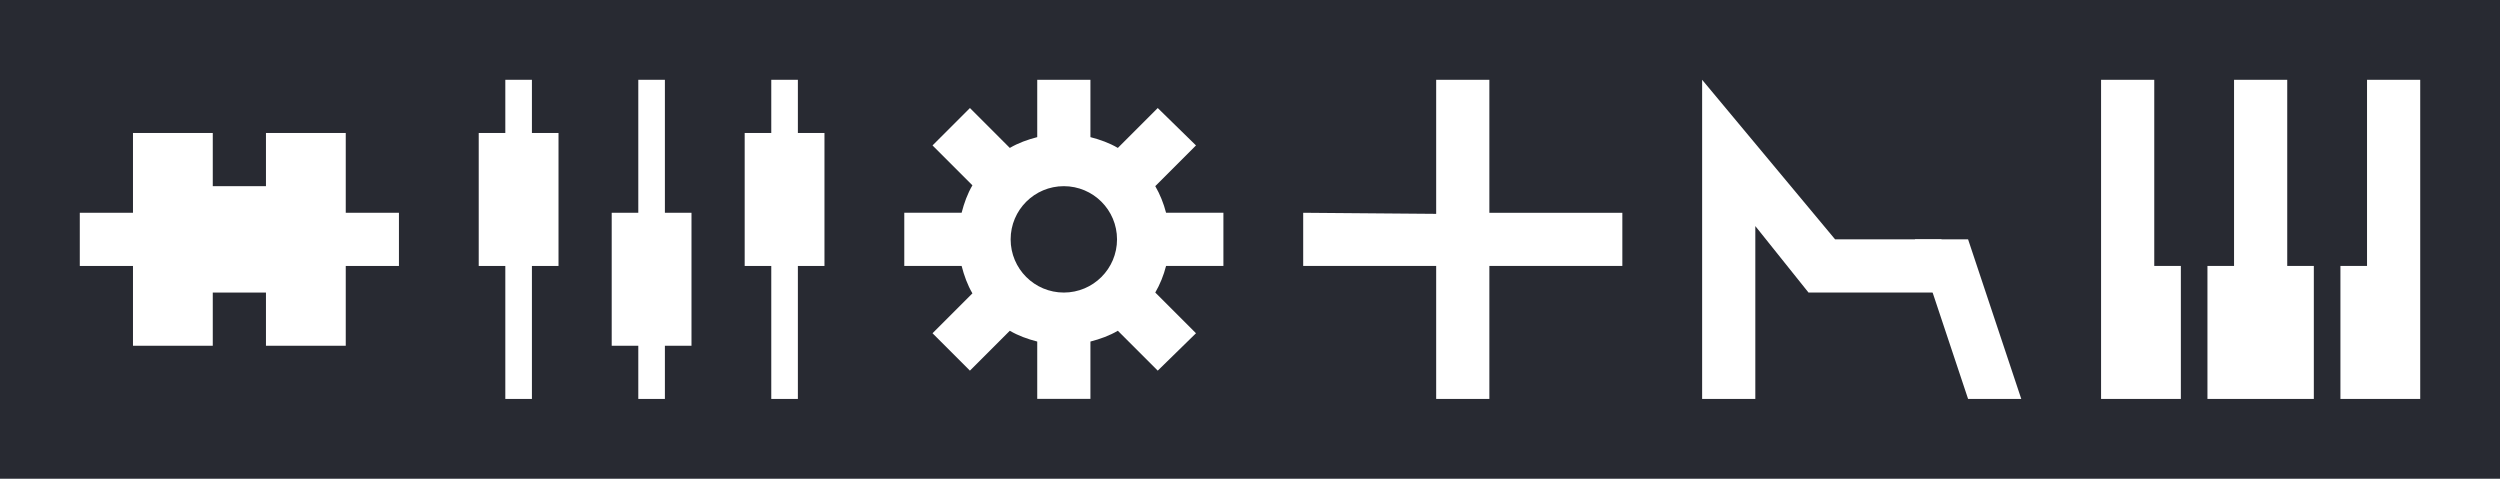 <?xml version="1.0" encoding="UTF-8" standalone="no"?>
<!-- Created with Inkscape (http://www.inkscape.org/) -->

<svg
   xmlns:osb="http://www.openswatchbook.org/uri/2009/osb"
   xmlns:dc="http://purl.org/dc/elements/1.1/"
   xmlns:cc="http://creativecommons.org/ns#"
   xmlns:rdf="http://www.w3.org/1999/02/22-rdf-syntax-ns#"
   xmlns:svg="http://www.w3.org/2000/svg"
   xmlns="http://www.w3.org/2000/svg"
   xmlns:xlink="http://www.w3.org/1999/xlink"
   xmlns:sodipodi="http://sodipodi.sourceforge.net/DTD/sodipodi-0.dtd"
   xmlns:inkscape="http://www.inkscape.org/namespaces/inkscape"
   width="94"
   height="18"
   id="svg3840"
   version="1.1"
   inkscape:version="0.91 r13725"
   sodipodi:docname="TabIcons.svg">
  <defs
     id="defs3842">
    <linearGradient
       id="linearGradient6229"
       osb:paint="solid">
      <stop
         style="stop-color:#282a32;stop-opacity:1;"
         offset="0"
         id="stop6231" />
    </linearGradient>
    <linearGradient
       inkscape:collect="always"
       xlink:href="#linearGradient6229"
       id="linearGradient6233"
       x1="130"
       y1="396.362"
       x2="224"
       y2="396.362"
       gradientUnits="userSpaceOnUse" />
  </defs>
  <sodipodi:namedview
     id="base"
     pagecolor="#121316"
     bordercolor="#666666"
     borderopacity="1.0"
     inkscape:pageopacity="0"
     inkscape:pageshadow="2"
     inkscape:zoom="12.074468"
     inkscape:cx="47"
     inkscape:cy="8.9999946"
     inkscape:document-units="px"
     inkscape:current-layer="layer1"
     showgrid="true"
     fit-margin-top="0"
     fit-margin-left="0"
     fit-margin-right="0"
     fit-margin-bottom="0"
     showborder="false"
     inkscape:window-width="1600"
     inkscape:window-height="806"
     inkscape:window-x="0"
     inkscape:window-y="32"
     inkscape:window-maximized="0">
    <inkscape:grid
       type="xygrid"
       id="grid3891"
       empspacing="1"
       visible="true"
       enabled="true"
       snapvisiblegridlinesonly="true"
       originx="0"
       originy="0"
       color="#ffffff"
       opacity="0.059"
       empcolor="#ffffff"
       empopacity="0.059" />
  </sodipodi:namedview>
  <g
     inkscape:groupmode="layer"
     id="layer2"
     inkscape:label="Background"
     style="display:inline"
     transform="translate(0,25)" />
  <g
     inkscape:label="Icons"
     inkscape:groupmode="layer"
     id="layer1"
     transform="translate(-130,-362.362)"
     style="display:inline">
    <g
       style="display:inline"
       id="g3027-6"
       inkscape:export-filename="/media/freedrive/RebeccaCurrent2016/Personal Projects/LMMS Theme Source Files/TabIcons1.png"
       inkscape:export-xdpi="90"
       inkscape:export-ydpi="90"
       transform="translate(0,-25)">
      <rect
         inkscape:export-ydpi="90"
         inkscape:export-xdpi="90"
         inkscape:export-filename="/media/freedrive/RebeccaCurrent2016/Personal Projects/LMMS Theme Source Files/TabIcons1.png"
         ry="0"
         rx="0"
         y="387.362"
         x="130"
         height="18"
         width="94"
         id="rect4740-3"
         style="fill:url(#linearGradient6233);fill-opacity:1;stroke:none;display:inline" />
      <g
         inkscape:export-ydpi="90"
         inkscape:export-xdpi="90"
         inkscape:export-filename="/media/freedrive/RebeccaCurrent2016/Personal Projects/LMMS Theme Source Files/TabIcons1.png"
         id="g4698-6">
        <rect
           style="fill:none;stroke:none;display:inline"
           id="rect4586-1"
           width="12"
           height="12"
           x="179"
           y="390.362"
           rx="0"
           ry="0"
           inkscape:export-filename="/media/freedrive/RebeccaCurrent2016/Personal Projects/LMMS Theme Source Files/TabIcons.png"
           inkscape:export-xdpi="90"
           inkscape:export-ydpi="90" />
        <path
           sodipodi:nodetypes="ccccccccccccc"
           style="font-size:medium;font-style:normal;font-variant:normal;font-weight:normal;font-stretch:normal;text-indent:0;text-align:start;text-decoration:none;line-height:normal;letter-spacing:normal;word-spacing:normal;text-transform:none;direction:ltr;block-progression:tb;writing-mode:lr-tb;text-anchor:start;baseline-shift:baseline;color:#000000;fill:#ffffff;fill-opacity:1;stroke:none;stroke-width:3;marker:none;visibility:visible;display:inline;overflow:visible;enable-background:accumulate;font-family:Sans;-inkscape-font-specification:Sans"
           d="m 184,390.362 0,5.041 -5,-0.041 0,2 5,0 0,5 2,0 0,-5 5,0 0,-2 -5,0 0,-5 z"
           id="path4588-7"
           inkscape:connector-curvature="0"
           inkscape:export-filename="/media/freedrive/RebeccaCurrent2016/Personal Projects/LMMS Theme Source Files/TabIcons.png"
           inkscape:export-xdpi="90"
           inkscape:export-ydpi="90" />
      </g>
      <g
         inkscape:export-ydpi="90"
         inkscape:export-xdpi="90"
         inkscape:export-filename="/media/freedrive/RebeccaCurrent2016/Personal Projects/LMMS Theme Source Files/TabIcons1.png"
         id="g4693-9">
        <rect
           ry="0"
           rx="0"
           y="390.362"
           x="164"
           height="12"
           width="12"
           id="rect4646-7"
           style="fill:none;stroke:none;display:inline"
           inkscape:export-filename="/media/freedrive/RebeccaCurrent2016/Personal Projects/LMMS Theme Source Files/TabIcons.png"
           inkscape:export-xdpi="90"
           inkscape:export-ydpi="90" />
        <g
           inkscape:export-ydpi="90"
           inkscape:export-xdpi="90"
           inkscape:export-filename="/media/freedrive/RebeccaCurrent2016/Personal Projects/LMMS Theme Source Files/TabIcons.png"
           id="g4634-7"
           transform="translate(214.636,585.495)"
           style="fill:#800000;display:inline">
          <path
             style="fill:#ffffff;fill-opacity:1;stroke:none;display:inline"
             d="m -45.636,-195.133 0,2.156 c -0.364,0.094 -0.715,0.22 -1.031,0.406 l -1.5,-1.5 -1.406,1.406 1.5,1.5 c -0.186,0.316 -0.312,0.667 -0.406,1.031 l -2.156,0 0,2 2.156,0 c 0.094,0.364 0.22,0.715 0.406,1.031 l -1.5,1.5 1.406,1.406 1.5,-1.5 c 0.316,0.186 0.667,0.312 1.031,0.406 l 0,2.156 2,0 0,-2.156 c 0.364,-0.094 0.715,-0.22 1.031,-0.406 l 1.5,1.5 1.438,-1.406 -1.531,-1.531 c 0.18,-0.31 0.315,-0.645 0.406,-1 l 2.156,0 0,-2 -2.156,0 c -0.092,-0.355 -0.227,-0.69 -0.406,-1 l 1.531,-1.531 -1.438,-1.406 -1.5,1.5 c -0.316,-0.186 -0.667,-0.312 -1.031,-0.406 l 0,-2.156 -2,0 z m 1,4 c 1.105,0 2,0.895 2,2 0,1.105 -0.895,2 -2,2 -1.105,0 -2,-0.895 -2,-2 0,-1.105 0.895,-2 2,-2 z"
             id="path4656-8"
             inkscape:connector-curvature="0" />
        </g>
      </g>
      <g
         inkscape:export-ydpi="90"
         inkscape:export-xdpi="90"
         inkscape:export-filename="/media/freedrive/RebeccaCurrent2016/Personal Projects/LMMS Theme Source Files/TabIcons1.png"
         id="g4684-0">
        <rect
           style="fill:none;stroke:none;display:inline"
           id="rect4683-3"
           width="13"
           height="12"
           x="148"
           y="390.362"
           rx="0"
           ry="0"
           inkscape:export-filename="/media/freedrive/RebeccaCurrent2016/Personal Projects/LMMS Theme Source Files/TabIcons.png"
           inkscape:export-xdpi="90"
           inkscape:export-ydpi="90" />
        <rect
           y="390.362"
           x="149"
           height="12"
           width="1"
           id="rect4696-6"
           style="fill:#ffffff;fill-opacity:1;stroke:none;display:inline"
           inkscape:export-filename="/media/freedrive/RebeccaCurrent2016/Personal Projects/LMMS Theme Source Files/TabIcons.png"
           inkscape:export-xdpi="90"
           inkscape:export-ydpi="90" />
        <rect
           style="fill:#ffffff;fill-opacity:1;stroke:none;display:inline"
           id="rect4698-1"
           width="1"
           height="12"
           x="159"
           y="390.362"
           inkscape:export-filename="/media/freedrive/RebeccaCurrent2016/Personal Projects/LMMS Theme Source Files/TabIcons.png"
           inkscape:export-xdpi="90"
           inkscape:export-ydpi="90" />
        <rect
           y="392.362"
           x="148"
           height="5"
           width="3"
           id="rect4710-7"
           style="fill:#ffffff;fill-opacity:1;stroke:none;display:inline"
           inkscape:export-filename="/media/freedrive/RebeccaCurrent2016/Personal Projects/LMMS Theme Source Files/TabIcons.png"
           inkscape:export-xdpi="90"
           inkscape:export-ydpi="90" />
        <rect
           style="fill:#ffffff;fill-opacity:1;stroke:none;display:inline"
           id="rect4714-3"
           width="3"
           height="5"
           x="158"
           y="392.362"
           inkscape:export-filename="/media/freedrive/RebeccaCurrent2016/Personal Projects/LMMS Theme Source Files/TabIcons.png"
           inkscape:export-xdpi="90"
           inkscape:export-ydpi="90" />
        <rect
           y="390.362"
           x="154"
           height="12"
           width="1"
           id="rect4808-1"
           style="fill:#ffffff;fill-opacity:1;stroke:none;display:inline"
           inkscape:export-filename="/media/freedrive/RebeccaCurrent2016/Personal Projects/LMMS Theme Source Files/TabIcons.png"
           inkscape:export-xdpi="90"
           inkscape:export-ydpi="90" />
        <rect
           y="395.362"
           x="153"
           height="5"
           width="3"
           id="rect4811-2"
           style="fill:#ffffff;fill-opacity:1;stroke:none;display:inline"
           inkscape:export-filename="/media/freedrive/RebeccaCurrent2016/Personal Projects/LMMS Theme Source Files/TabIcons.png"
           inkscape:export-xdpi="90"
           inkscape:export-ydpi="90" />
      </g>
      <g
         inkscape:export-ydpi="90"
         inkscape:export-xdpi="90"
         inkscape:export-filename="/media/freedrive/RebeccaCurrent2016/Personal Projects/LMMS Theme Source Files/TabIcons1.png"
         id="g4680-7">
        <rect
           ry="0"
           rx="0"
           y="390.362"
           x="133"
           height="12"
           width="12"
           id="rect4742-2"
           style="fill:none;stroke:none;display:inline"
           inkscape:export-filename="/media/freedrive/RebeccaCurrent2016/Personal Projects/LMMS Theme Source Files/TabIcons.png"
           inkscape:export-xdpi="90"
           inkscape:export-ydpi="90" />
        <path
           inkscape:connector-curvature="0"
           style="fill:#ffffff;fill-opacity:1;stroke:none;display:inline"
           d="m 135,392.362 0,3 -2,0 0,2 2,0 0,3 3,0 0,-2 2,0 0,2 3,0 0,-3 2,0 0,-2 -2,0 0,-3 -3,0 0,2 -2,0 0,-2 -3,0 z"
           id="rect4758-0-8"
           inkscape:export-filename="/media/freedrive/RebeccaCurrent2016/Personal Projects/LMMS Theme Source Files/TabIcons.png"
           inkscape:export-xdpi="90"
           inkscape:export-ydpi="90" />
      </g>
      <g
         inkscape:export-ydpi="90"
         inkscape:export-xdpi="90"
         inkscape:export-filename="/media/freedrive/RebeccaCurrent2016/Personal Projects/LMMS Theme Source Files/TabIcons1.png"
         id="g4706-4">
        <rect
           style="fill:none;stroke:none;display:inline"
           id="rect4978-3"
           width="12"
           height="12"
           x="209"
           y="390.362"
           rx="0"
           ry="0"
           inkscape:export-filename="/media/freedrive/RebeccaCurrent2016/Personal Projects/LMMS Theme Source Files/TabIcons.png"
           inkscape:export-xdpi="90"
           inkscape:export-ydpi="90" />
        <path
           sodipodi:nodetypes="ccccccccccccccccccccccc"
           inkscape:connector-curvature="0"
           id="path4992-2"
           d="m 209,390.362 0,12 3,0 0,-5 -1,0 0,-7 z m 5,0 0,7 -1,0 0,5 4,0 0,-5 -1,0 0,-7 z m 5,0 0,7 -1,0 0,5 3,0 0,-12 z"
           style="fill:#ffffff;fill-opacity:1;stroke:none;display:inline"
           inkscape:export-filename="/media/freedrive/RebeccaCurrent2016/Personal Projects/LMMS Theme Source Files/TabIcons.png"
           inkscape:export-xdpi="90"
           inkscape:export-ydpi="90" />
      </g>
      <rect
         style="fill:none;stroke:none;display:inline"
         id="rect4706-7"
         width="12"
         height="12"
         x="194"
         y="390.362"
         rx="0"
         ry="0"
         inkscape:export-filename="/media/freedrive/RebeccaCurrent2016/Personal Projects/LMMS Theme Source Files/TabIcons1.png"
         inkscape:export-xdpi="90"
         inkscape:export-ydpi="90" />
      <path
         style="fill:#ffffff;stroke:none"
         d="m 64,3 0,12 2,0 0,-6.5 2,2.5 5,0 0,-2 -4,0 z"
         transform="translate(130,387.362)"
         id="path5484-6"
         inkscape:connector-curvature="0"
         sodipodi:nodetypes="ccccccccc"
         inkscape:export-filename="/media/freedrive/RebeccaCurrent2016/Personal Projects/LMMS Theme Source Files/TabIcons1.png"
         inkscape:export-xdpi="90"
         inkscape:export-ydpi="90" />
      <path
         inkscape:export-ydpi="90"
         inkscape:export-xdpi="90"
         inkscape:export-filename="/media/freedrive/RebeccaCurrent2016/Personal Projects/LMMS Theme Source Files/TabIcons1.png"
         inkscape:transform-center-y="-3"
         inkscape:transform-center-x="1.5"
         style="fill:#ffffff;stroke:none"
         d="m 204,402.362 -2,-6 2,0 2,6 z"
         id="path3083-8"
         inkscape:connector-curvature="0"
         sodipodi:nodetypes="ccccc" />
    </g>
  </g>
</svg>
